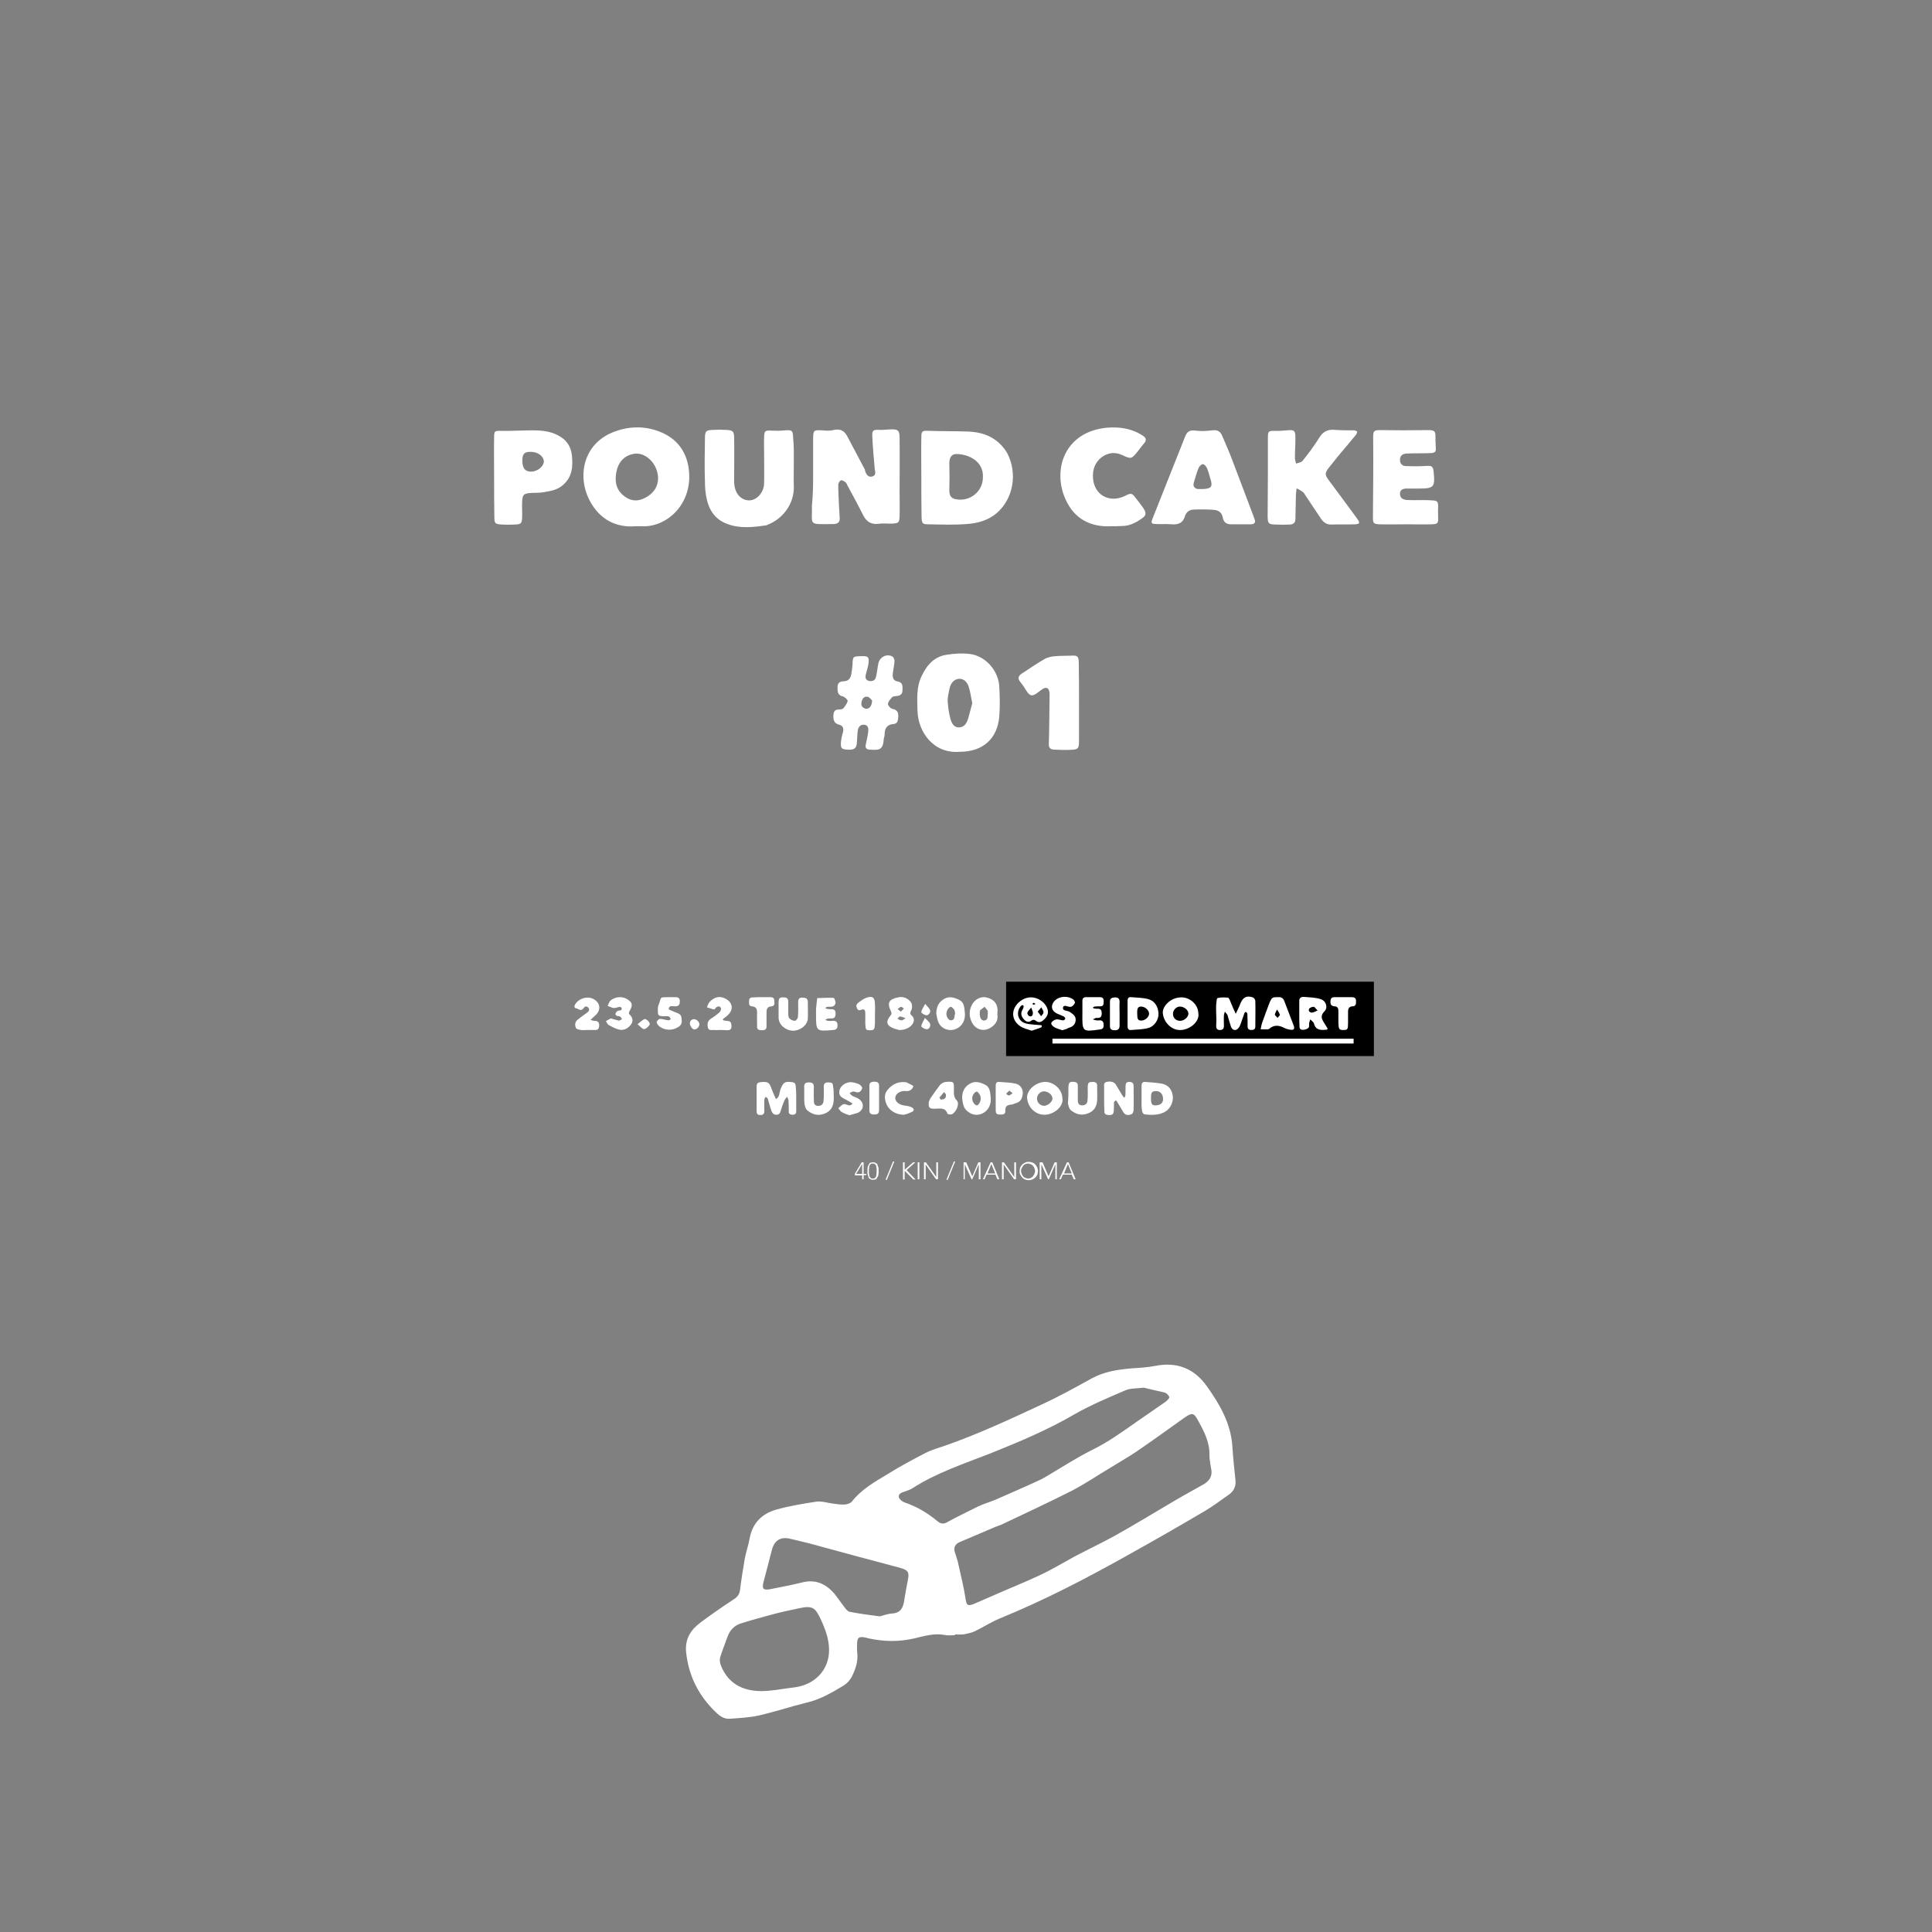 <?xml version="1.0" encoding="utf-8"?>
<!-- Generator: Adobe Illustrator 27.4.1, SVG Export Plug-In . SVG Version: 6.00 Build 0)  -->
<svg version="1.1" id="base" xmlns="http://www.w3.org/2000/svg" xmlns:xlink="http://www.w3.org/1999/xlink" x="0px" y="0px"
	 viewBox="0 0 800 800" style="enable-background:new 0 0 800 800;" xml:space="preserve">
<rect x="0" y="0" width="800" height="800" fill="#808080" stroke="none"/>
<style type="text/css">
	.st0{fill:#FFFFFF;}
</style>
<g id="illust">
	<path class="st0" d="M395.4,677.1c-1.4,0-2.9,0.2-4.2-0.1c-4.3-0.8-8.4,0.4-12.5,1.4c-6.3,1.5-12.7,1.4-19.1,0
		c-0.4-0.1-0.7-0.2-1.1-0.3c-2.8-0.6-3.6-0.1-3.6,2.7c0,1.3-0.1,2.5,0.1,3.9c0.3,3.5-0.8,6.6-2.3,9.6c-0.7,1.4-2,2.8-3.3,3.6
		c-4.8,2.9-9.7,5.8-15.3,7.1c-6.6,1.6-13.1,3.8-19.7,5.3c-3.9,0.9-8.1,1.1-12.2,1.4c-2.7,0.2-4.6-1.5-6.3-3.2
		c-6.8-6.7-10.8-14.8-11.8-24.4c-0.5-5.5,1.9-9.2,5.9-12.2c4.5-3.4,9.2-6.6,13.9-9.7c1.7-1.1,2.4-2.3,2.6-4.3
		c0.5-4.2,1.2-8.3,1.9-12.5c0.5-2.8,1.5-5.5,2-8.3c1.1-6.3,5-10.2,10.7-11.9c5.5-1.6,11.2-2.5,16.9-3.4c2.2-0.3,4.6,0.5,6.9,0.8
		c1.6,0.2,3.3,0.5,4.9,0.4c1-0.1,2.4-0.5,3-1.3c4-5.1,9.6-8.2,14.9-11.4c5.1-3.2,10.4-6,15.8-8.8c2.4-1.2,5-1.9,7.6-2.8
		c13.8-4.8,27.1-11,40.4-17.2c7-3.2,13.8-7,20.5-10.7c5.3-2.9,10.9-3.7,16.7-4.2c3.2-0.2,6.4-0.4,9.6-1c9-1.8,16.2,1,21.5,8.5
		s9.9,15.3,10.5,24.9c0.3,4.7,0.8,9.4,1.3,14.1c0.2,2.5-0.8,4.5-2.9,5.9c-3.2,2.2-6.3,4.6-9.5,6.5c-10.7,6.3-21.3,12.4-32.1,18.4
		c-17.3,9.7-34.8,18.8-53.2,26.3c-3.6,1.5-6.8,3.6-10.3,5.3c-1.3,0.6-2.9,0.9-4.3,1.2c-1.2,0.2-2.5,0.1-3.9,0.1
		C395.4,676.9,395.4,677,395.4,677.1z M501.6,608.7c-0.3-2-0.8-4.1-0.8-6.1c0.2-5.4-2.3-10-4.7-14.4c-1.8-3.3-2.5-3.3-5.6-1.2
		c-6.6,4.7-13.1,9.4-19.8,14c-3.4,2.3-7,4.3-10.5,6.5c-5.4,3.2-10.7,6.8-16.2,9.7c-9.7,4.9-19.6,9.5-29.5,14.2
		c-0.7,0.3-1.5,0.5-2.2,0.8c-4.9,2.1-9.9,4.2-14.8,6.3c-1.9,0.8-2.8,2.2-2.1,4.3c0.5,1.7,1.2,3.4,1.5,5.2c1,4.6,2.2,9.2,2.9,13.9
		c0.4,2.8,0.8,3.3,3.6,2.2c2.9-1.2,5.6-2.5,8.5-3.7c6.3-2.8,12.7-5.3,19-8.3c4.7-2.2,9.3-5,13.9-7.5c5.5-2.9,11-5.5,16.5-8.5
		c8.3-4.6,16.4-9.6,24.6-14.4c4.2-2.5,8.5-4.8,12.7-7.2C500.7,613.2,502,611.4,501.6,608.7z M473.6,574.6c-3.2,0.4-5.6,0.2-7.6,1.1
		c-7.2,3.1-14.4,6.1-21.2,10c-11.2,6.5-22.9,11.4-34.9,16.2c-11,4.3-22.3,8-32.3,14.5c-0.8,0.5-1.9,0.8-2.9,1.2
		c-1.2,0.4-2.8,0.8-2.5,2.4c0.2,0.8,1.4,1.8,2.3,2.1c5.1,1.7,9.6,4.4,13.7,7.8c1.6,1.3,2.7,1.2,4.4,0.2c4-2.2,8.2-4.2,12.4-6.3
		c2.3-1.1,4.8-1.8,7.2-2.8c5.6-2.5,11.3-4.9,16.9-7.5c1.4-0.6,2.8-1.3,4.1-2.1c6.3-3.7,12.4-7.7,19-11c6.6-3.2,12.5-7.5,18.5-11.7
		c4-2.8,8-5.5,12-8.3c0.6-0.5,1.6-1.5,1.5-1.9c-0.3-0.8-1.2-1.7-2-1.9C479.1,575.9,476,575.2,473.6,574.6z M343.3,683.3
		c0-4.6-1.6-8.8-3.5-12.9c-2.2-4.8-3.6-5.6-8.7-4.5c-3.6,0.8-7.3,1.5-10.9,2.5c-4.5,1.2-8.9,2.4-13.3,3.8c-2.7,0.8-4.6,2.7-5.6,5.4
		c-1,2.9-2.2,5.7-3.1,8.7c-0.3,1-0.1,2.3,0.3,3.3c3.2,8.3,10.5,11.4,19.8,10.5c3.6-0.3,7.1-1,10.7-1.4
		C337.5,697.6,343.3,691.4,343.3,683.3z M364.3,669.3c1.3-0.3,3.2-1.1,5.3-1.2c3-0.2,4.2-2,4.7-4.7c0.5-3,1-6.1,1.6-9
		c0.7-3.4,0.2-4.2-3.2-5.2c-11-2.9-22.1-5.9-33.1-8.9c-4.2-1.2-8.4-2.2-12.7-3.2c-3.7-0.8-6.2,0.8-7.2,4.4c-1.2,4.5-2.3,9-3.5,13.4
		c-0.8,3.1-0.2,3.7,3,3.1c4.4-0.9,8.8-1.7,13.2-2.8c5.4-1.3,9.6,0.7,13,4.6c1.5,1.8,2.7,3.7,4.2,5.6c0.6,0.8,1.4,1.9,2.2,2
		C355.8,668.2,359.7,668.7,364.3,669.3z"/>
</g>
<g id="other">
	<g id="top">
		<path class="st0" d="M263.3,217.9c-8.3,0.7-14.9-2.9-18.9-10.2c-5.6-10.1-3.2-24.3,10.4-29.1c6.4-2.3,13-2.2,19.2,0.5
			c7.6,3.3,11.2,9.7,11.4,17.8c0.3,12.8-9.9,21.6-19.8,21C265,217.9,264.3,217.9,263.3,217.9z M272.5,198c-0.1-6-5.2-10.9-10-10.1
			c-3.6,0.6-6,2.9-7,6.4c-1,3.8-0.9,7.5,2.1,10.4c2.6,2.5,5.8,3.3,9.2,1.6C270.6,204.5,272.5,201.5,272.5,198z"/>
		<path class="st0" d="M336.7,197.4c0-5.2,0-10.3,0-15.5c0-3.8,0.2-3.9,3.9-3.7c1.6,0.2,3.4,0.2,4.9-0.2c2.6-0.5,4.2,0.5,5.3,2.6
			c2.4,4.6,4.8,9.1,7.2,13.6c0.2,0.2,0.2,0.5,0.2,0.8c0.5,1.4,1.3,2.8,3,2.3s1.2-1.9,1-3.2c-0.4-4.5-0.8-9-1-13.4
			c-0.1-2.5,0.3-2.8,2.9-2.7c1.6,0.1,3.3-0.2,4.9-0.2c2.9-0.1,3.5,0.5,3.5,3.6c0.1,7.2,0,14.4,0,21.6c0,3.6,0.1,7.2,0,10.8
			c-0.1,2.5-0.4,2.9-2.9,3c-1.9,0.1-3.9-0.2-5.8,0.1c-3.4,0.4-5.3-1.2-6.6-4c-2-4-4.2-8-6.3-11.9c-0.2-0.5-0.4-1-0.8-1.3
			c-0.5-0.4-1.4-1-1.9-0.8s-1.1,1.2-1.1,1.8c0,2.9,0.2,5.6,0.3,8.5c0.1,1.8,0.2,3.6,0.3,5.4c0.1,1.6-0.8,2.3-2.4,2.4
			c-0.2,0-0.5,0-0.8,0c-10.1,0.1-8.1,0.6-8.3-7.7C336.6,205.5,336.7,201.5,336.7,197.4L336.7,197.4z"/>
		<path class="st0" d="M381.5,197.4c0-5.4-0.1-10.7,0-16.1c0-2.9,0.3-3,3.1-2.9c5.5,0.2,11,0.1,16.5,0.3c4.5,0.2,8.7,1.4,12.1,4.3
			c1.5,1.3,2.9,2.9,3.9,4.7c4.3,8.3,2.5,18.7-4.2,24.6c-3.6,3.2-8.2,4.4-12.7,4.7c-5.3,0.4-10.5,0.2-15.8,0.1
			c-2.5,0-2.7-0.4-2.8-3.1C381.5,208.5,381.5,202.9,381.5,197.4z M407,197.7c0.4-7-6.4-9.7-11-9.7c-2,0-2.9,1.5-2.9,3.7
			c0.1,3.8,0.1,7.6,0,11.4c0,2.1,0.7,3.2,2.6,3.6C401.6,207.9,407,203.5,407,197.7z"/>
		<path class="st0" d="M397.4,311.3c-10.7,0.9-17.3-8-17.5-17.2c-0.1-4.9-0.5-9.7,1.8-14.3c2.2-4.6,5.3-8,10.4-8.7
			c3.2-0.5,6.4-0.7,9.5-0.3c6.6,0.8,12,7.1,12.2,13.8c0.2,3.9,0.3,7.9,0,11.8C413.1,305.9,407,311.3,397.4,311.3z M402.6,291.2
			c-0.5-2.5-0.8-4.7-1.5-6.9c-0.8-2.4-2.5-3.4-4.2-3.2c-1.7,0.2-3.2,1.6-3.7,3.9c-0.4,1.8-0.8,3.6-0.8,5.3c0.2,2.5,0.5,5.1,1.2,7.5
			c0.5,1.7,1.4,3.5,3.6,3.4c2-0.1,2.9-1.5,3.5-3.1C401.4,295.9,401.9,293.6,402.6,291.2z"/>
		<path class="st0" d="M328.7,192.2c0,3.1-0.1,6.2,0,9.3c0.2,7-4.5,13.4-10.9,15.8c-0.2,0.1-0.2,0.2-0.4,0.2
			c-5.5,0.8-11,1.5-16.4-0.6c-4.6-1.7-7.2-5.3-8.3-10c-0.6-2.5-0.8-5.1-0.8-7.6c-0.2-5.8-0.1-11.6,0-17.4c0-3.5,0.3-3.8,3.7-3.9
			c1.5-0.1,3.1-0.1,4.6,0c3.4,0.1,3.8,0.5,3.8,3.8c0.1,5.3,0,10.5,0,15.8c0,0.8,0,1.5,0,2.3c0.2,4.3,2.7,7.3,6.3,7.3
			c3.2-0.1,6.1-3.4,6.1-7.2c0.1-4.1,0-8.3,0-12.4c0-2.2-0.1-4.4,0-6.6c0.1-2.6,0.4-2.8,2.9-2.7c1.9,0.1,3.9,0.1,5.8-0.1
			c2.8-0.2,3.2,0,3.3,2.8C328.8,184.8,328.7,188.5,328.7,192.2L328.7,192.2z"/>
		<path class="st0" d="M525,197.7c0-5.4,0-10.8,0-16.1c0-3.2,0.2-3.2,3.2-3.2c1.5,0.1,3.1-0.1,4.6-0.2c3.2-0.3,3.6,0,3.6,3.3
			c0,2.7-0.2,5.4-0.2,8.1c0,0.8,0.3,1.6,0.5,2.4c0.8-0.4,2.1-0.5,2.6-1.1c2.5-3.1,4.9-6.3,7-9.7c1.5-2.5,3.6-3.5,6.4-3.2
			c2.6,0.2,5.3,0.2,8,0.2c0.5,0,0.9,0.3,1.3,0.5c-0.2,0.5-0.2,1-0.5,1.3c-2.5,3.1-5.1,6.1-7.6,9.1c-1.2,1.5-2.4,3-3.6,4.5
			c-1.7,2.2-1.8,2.9-0.2,5.1c3.9,5.3,8,10.7,11.9,16.1c1.2,1.7,1.1,2.2-0.9,2.3c-3.3,0.1-6.6,0-10,0.1c-2.1,0-3.3-1.2-4.3-2.7
			c-1.9-2.9-3.9-5.8-5.8-8.7c-0.5-0.6-0.8-1.4-1.3-1.9c-0.8-0.7-1.9-1.2-2.8-1.7c-0.1,1.1-0.3,2.1-0.3,3.2c-0.1,3.2-0.1,6.4-0.2,9.6
			c0,1.4-0.8,2.1-2.2,2.2c-2.1,0.1-4.1,0.1-6.2,0c-2.7-0.1-3-0.4-3.1-3.2C524.9,208.5,525,203.1,525,197.7L525,197.7z"/>
		<path class="st0" d="M513.7,217.1c-1.2,0-2.3,0-3.5,0c-2.1,0.1-3.5-0.6-3.9-2.9c-0.4-2.1-1.9-3-3.9-3.1c-2.7-0.2-5.4-0.2-8.1-0.1
			c-1.9,0-3.2,1.2-3.7,2.9c-0.8,2.7-2.8,3.4-5.4,3.2c-2.1-0.2-4.1,0-6.2-0.1c-2.4-0.1-2.5-0.3-1.7-2.4c4.5-11.4,9-22.6,13.5-34
			c0.8-2,2-2.6,4.2-2.3s4.6,0.2,6.9-0.1c2.2-0.3,3.4,0.4,4.2,2.3c1.3,3.2,2.8,6.3,4,9.6c2.9,7.6,5.7,15.1,8.6,22.7
			c0.3,0.7,0.5,1.5,0.8,2.2c0.5,1.3,0,2-1.4,2.1C516.7,217.1,515.2,217.1,513.7,217.1L513.7,217.1z M497.9,202.5
			c3.6-0.1,4.3-0.9,3.4-3.9c-0.5-1.5-0.8-3.2-1.5-4.7c-0.3-0.7-1.1-1.7-1.7-1.7c-0.5-0.1-1.5,0.9-1.8,1.6c-0.8,1.9-1.3,3.9-1.9,5.8
			c-0.5,1.5-0.1,2.5,1.5,2.9C496.7,202.5,497.6,202.5,497.9,202.5z"/>
		<path class="st0" d="M460.3,217.9c-9,0.5-15.7-3.3-19.2-11.4c-5.4-12.3-0.1-27.8,17.3-29.4c3.9-0.3,7.7,0,11.4,1.5
			c1.3,0.5,2.5,1.2,3.7,2s1.2,1.9,0.3,2.9c-0.9,1.1-1.8,2.2-2.6,3.3c-2.7,3.3-2.7,3.4-6.6,1.6c-3-1.4-5.9-0.9-8.4,0.9
			c-2.9,2.2-3.9,5.4-3.6,8.9c0.6,6.8,6.7,10.1,12.9,7.3c3-1.5,3.1-1.5,5,1c0.9,1.2,1.9,2.4,2.8,3.7c1.5,2.3,1.5,3.2-0.8,4.7
			c-2.3,1.6-4.9,2.9-7.8,2.9C463.1,217.9,461.7,217.9,460.3,217.9z"/>
		<path class="st0" d="M204.6,197.4c0-5.4-0.1-10.8,0-16.1c0-3,0.2-2.9,3.1-2.9c4.2,0.1,8.4-0.2,12.7-0.2c3.9,0,7.6,0.3,11.1,2.3
			c3.2,1.8,4.9,4.4,5.3,8c0.5,4.7,0.2,9.2-4,12.6c-2.5,2-5.3,2.3-8.3,2.8c-1.4,0.2-2.8,0.1-4.2,0.2c-3.5,0.2-4,0.6-4.1,4
			c-0.1,2.1,0.1,4.1,0,6.2c-0.1,2.5-0.5,2.8-3,2.9c-1.8,0.1-3.6,0.1-5.4,0c-2.8-0.2-3.1-0.4-3.1-3.2
			C204.6,208.4,204.6,202.8,204.6,197.4z M219.5,187.1c-2.5,0-3.3,1-3.2,4c0.1,2.9,1.2,4.2,3.7,4.2c2.6-0.1,5.1-2.1,5.2-4.2
			C225.1,188.8,222.6,187,219.5,187.1z"/>
		<path class="st0" d="M581.7,217.1c-3.5,0-7,0.1-10.4,0c-2.6-0.1-2.8-0.5-2.8-2.9c0.1-11,0.2-22.1,0.1-33.1c0-2.7,0.3-3,3-3
			c6.6,0.1,13.1,0.1,19.6,0c2.5,0,3.2,0.2,3.2,2.5c-0.2,7.6,2.2,7-6.6,7.1c-1.8,0-3.6,0-5.4,0.1c-1.6,0.1-2.7,0.8-2.7,2.6
			c0,1.7,1,2.6,2.6,2.6c2.9,0.1,5.9,0.1,8.9-0.1c1.7-0.1,2.2,0.5,2.4,2.1c0.7,6.8,0.3,7.3-6.4,7.3c-1.7,0-3.3,0-5,0
			c-1.5,0.1-2.5,0.6-2.5,2.2c0,1.5,1,2.3,2.5,2.5c1,0.1,2.1,0.1,3.1,0.1c2.5,0,5.2-0.1,7.7,0.1c2.3,0.1,2.5,0.5,2.5,2.9
			c-0.1,1.4,0,2.8,0,4.2c0.1,2.3-0.2,2.7-2.5,2.8C589.1,217.2,585.4,217.1,581.7,217.1L581.7,217.1z"/>
		<path class="st0" d="M356.6,271.7c2.9-0.1,3.4,0.3,3,3.2c-0.2,1.5-0.8,3-1.1,4.5c-0.3,1.3,0,2.3,1.5,2.6c1.3,0.2,2.4-0.3,2.7-1.6
			c0.5-1.9,0.6-3.8,1-5.6c0.5-2.8,3.6-4.3,5.9-2.9c0.5,0.3,0.8,1.3,0.8,1.9c-0.1,1.6-0.5,3.3-0.7,4.9s0,3.2,2.1,3.5
			c2.2,0.4,1.9,2.2,1.9,3.6c0,1.5-0.8,2.3-2.4,2.4c-0.6,0.1-1.5,0.1-1.9,0.5c-0.7,0.8-1.6,1.8-1.7,2.7c-0.1,0.7,1,1.9,1.7,2.1
			c2.5,0.4,2.7,1.9,2.5,3.9c-0.1,1.3-0.5,2.3-1.9,2.4c-2.8,0.2-3.7,1.9-3.7,4.4c0,0.8-0.4,1.5-0.4,2.2c-0.3,4.5-2.4,4.2-5.9,4
			c-1.3-0.1-1.8-0.8-1.5-2.1c0.4-1.8,0.8-3.6,1-5.3c0.2-1.3,0-2.8-1.7-2.9c-1.5-0.2-2.4,1-2.6,2.3c-0.3,1.8-0.2,3.6-0.4,5.3
			c-0.2,2.3-1.2,2.9-4.1,2.7c-2.2-0.2-2.6-0.5-2.5-2.9c0.1-1.4,0.4-2.8,0.8-4.1c0.5-1.7,0.1-2.9-1.5-3.3c-2.3-0.6-2.5-2.2-2.4-4.1
			c0.1-1.4,0.7-2.2,2.1-2.2c0.6-0.1,1.5,0,1.9-0.4c0.8-0.9,1.6-2,1.9-3.1c0.1-0.5-1.2-1.7-1.9-1.9c-2.3-0.5-2.3-2-2.3-3.8
			c0-1.9,1-2.5,2.7-2.5c1.9-0.1,2.7-1.3,3-2.9c0.2-1.2,0.4-2.5,0.5-3.8C353.1,271.8,353.1,271.8,356.6,271.7z M361.1,290
			c-0.5-0.4-1.2-1.5-2-1.5c-1.5-0.2-2.2,1.1-2.4,2.5c-0.2,1.3,0.5,2.2,1.9,2.5C359.9,293.6,361.1,292.4,361.1,290z"/>
		<path class="st0" d="M446.8,291.2c0,5.2,0,10.3,0,15.5c0,3.4-0.4,3.7-3.8,3.8c-2.2,0.1-4.4,0-6.6-0.1c-1.5-0.1-2.2-0.8-2.1-2.5
			c0.2-6.4,0.2-12.8,0.3-19.2c0-0.8,0.1-1.5-0.1-2.3c-0.3-1.6-1.3-2-2.8-1.1c-1.5,1-3.4,2.9-4.7,2.6c-1.5-0.4-2.4-2.8-3.6-4.3
			c-0.3-0.4-0.6-0.8-0.9-1.2c-1.2-1.4-0.9-2.5,0.6-3.5c3.2-2,6.2-4.2,9.4-6c1.4-0.8,3.1-1.1,4.7-1.2c2-0.2,4.1-0.1,6.1-0.2
			c2.9-0.2,3.4,0.2,3.4,3.2C446.8,280.2,446.8,285.7,446.8,291.2L446.8,291.2z"/>
	</g>
	<path class="st0" d="M329.7,454.9c0,1.8,0,3.5,0,5.3c0,1-0.6,1.4-1.5,1.4s-1.6-0.3-1.6-1.3c0-1.5,0-3-0.1-4.5
		c0-0.6-0.4-1.1-0.6-1.7c-0.4,0.5-0.8,1-1.1,1.6c-0.6,1.4-1.1,2.8-1.5,4.2c-0.3,1-0.6,1.7-1.9,1.7c-1.2,0-1.7-0.9-2-1.7
		c-0.6-1.7-1-3.4-1.5-5c-0.1-0.3-0.6-0.5-0.9-0.7c-0.2,0.3-0.4,0.7-0.5,1c-0.1,1.6,0,3.3,0,4.9c0,1.2-0.7,1.7-1.8,1.6
		c-1.1,0-1.4-0.7-1.4-1.6c0-3.4,0-6.8,0-10.2c0-1.1,0.4-1.7,1.6-1.8c3.2-0.3,3.6,0,4.7,3c0.5,1.4,1.1,2.7,1.7,4
		c1.5-0.8,1.4-2.5,1.8-3.8c1.2-3.2,1.8-3.6,4.9-3.2c1,0.1,1.4,0.6,1.5,1.6c0,0.1,0,0.3,0,0.4C329.7,451.6,329.7,453.2,329.7,454.9
		L329.7,454.9z"/>
	<path class="st0" d="M457.2,454.8c0-1.5,0-3,0-4.5c0-0.9-0.3-2,1-2.3c1.7-0.4,3.2,0,3.9,1.2c0.9,1.5,1.8,3,2.7,4.5
		c0.2,0.3,0.5,0.6,0.8,0.9c0.1-0.3,0.4-0.7,0.4-1c0.1-1.4,0-2.7,0.1-4.1c0-1,0.4-1.5,1.5-1.5c1.2,0,1.8,0.5,1.8,1.7
		c0,3.3,0.1,6.5,0,9.8c0,0.7-0.4,1.8-0.9,1.9c-1.1,0.4-2.4,0.6-3.3-0.8c-0.9-1.5-1.8-3-2.7-4.5c-0.1-0.2-0.5-0.5-0.6-0.4
		c-0.3,0.2-0.6,0.5-0.6,0.8c-0.1,1.1,0,2.2-0.1,3.3c-0.1,1.7-0.6,2-2.4,1.9c-1-0.1-1.5-0.5-1.5-1.5
		C457.2,458.4,457.2,456.6,457.2,454.8L457.2,454.8z"/>
	<path class="st0" d="M472.7,454.4c0-1.6,0-3.3,0-4.9c0-1,0.5-1.6,1.5-1.5c2.3,0.2,4.6,0.3,6.8,0.7c2.7,0.5,4.2,2.3,4.6,5
		s-1.1,5.6-3.4,6.8c-2.6,1.3-5.5,1.3-8.3,0.9c-0.4,0-1-0.9-1-1.4C472.6,458.2,472.7,456.3,472.7,454.4z M476.6,454.7
		c0,2.5,0.4,3.1,2.1,3c1.9-0.1,2.9-1,2.9-2.6c0-2.1-1.2-3.4-3.1-3.3C476.9,451.9,476.6,452.4,476.6,454.7z"/>
	<path class="st0" d="M439.9,454.7c0.7,3.4-3.5,6.9-7.4,6.9s-6.9-3.2-7.2-6.9c-0.3-2.9,3.1-6.5,7.3-6.7
		C436.4,447.9,439.8,451.1,439.9,454.7z M435.8,454.8c0-1.5-1.9-3-3.7-2.9c-1.4,0.1-2.7,1.5-2.7,3c0,1.7,1.4,3,3.1,3
		C434.1,457.7,435.8,456.2,435.8,454.8z"/>
	<path class="st0" d="M387.7,419.8c0-2.8,0.9-4.7,3.1-6.1c2.3-1.4,4.5-0.6,6.5,0.4s2,3.2,2.2,5c0.3,2.4-0.4,4.9-2.6,6.4
		s-4.9,1.3-6.8-0.2C388.2,423.8,388.1,421.6,387.7,419.8z M395.5,419.7c-0.1-0.6-0.1-1.1-0.4-1.6s-0.8-1-1.3-1.2
		c-0.3-0.1-0.9,0.4-1.2,0.8c-0.4,0.5-0.6,1.2-0.7,1.8c-0.2,1.4,1,3.2,2,3C395.5,422.3,395.1,420.7,395.5,419.7z"/>
	<path class="st0" d="M322.4,418.1c0-1.1,0-2.2,0-3.2c0.1-1.7,0.5-2,2.3-1.9c1.2,0,1.7,0.6,1.7,1.8c0,1.5,0,3,0,4.5
		c0,0.8,0,1.8,0.4,2.3c0.5,0.6,1.5,1.1,2.3,1.1c0.5,0,1.3-1,1.3-1.6c0.2-2,0.1-4.1,0.1-6.1c0-1.4,0.5-2,1.9-1.9
		c1.2,0,2.1,0.3,2.1,1.8c0,2.3,0.1,4.6,0,6.9c-0.2,2.7-3,4.9-6,5c-3.1,0-5.9-2.3-6.1-5.2C322.4,420.2,322.4,419.1,322.4,418.1z"/>
	<path class="st0" d="M398.4,454.8c0-2.8,0.9-4.7,3.1-6c2.3-1.4,4.5-0.6,6.5,0.4s2,3.3,2.2,5c0.3,2.4-0.4,4.9-2.6,6.4
		s-4.9,1.3-6.8-0.3C398.8,458.9,398.7,456.7,398.4,454.8z M406.1,454.8c-0.1-0.5-0.1-1.1-0.4-1.5c-0.3-0.5-0.8-1.2-1.2-1.3
		c-0.5,0-1.1,0.6-1.4,1.1c-0.3,0.4-0.5,1-0.5,1.5c-0.2,1.4,1,3.1,1.9,3.1C405.2,457.7,406.1,456.2,406.1,454.8z"/>
	<path class="st0" d="M442.4,453.1c0-1,0-1.9,0-2.9c0.1-2,0.5-2.4,2.4-2.2c1,0.1,1.5,0.5,1.5,1.5c0,2,0,4.1,0,6.1
		c0,1.2,0.4,2.1,1.8,2.1c1.3,0,2.1-0.7,2.2-1.9c0.2-1.9,0.1-3.8,0.1-5.7c0.1-1.9,0.4-2.1,2.1-2.1c1.5,0,1.9,0.7,1.8,2
		c0,1.9,0.1,3.8,0,5.7c-0.2,2.5-1.2,4.3-3.7,5.3c-2.8,1.1-5.1,0.4-7.2-1.3c-0.7-0.6-1-1.9-1.2-2.9
		C442.3,455.6,442.4,454.3,442.4,453.1L442.4,453.1z"/>
	<path class="st0" d="M345.2,452.9c0,1,0.1,1.9,0,2.9c-0.2,2.5-1.2,4.3-3.7,5.3c-2.8,1.1-5.1,0.4-7.2-1.3c-0.7-0.6-1.1-1.9-1.2-2.9
		c-0.2-2.3,0-4.6-0.1-6.9c0-1.5,0.7-1.8,2-1.8c1.4,0,2,0.5,2,1.9c-0.1,1.9,0,3.8,0,5.7c0,1,0.2,1.9,1.4,2.1c1.3,0.2,2.5-0.5,2.6-1.9
		c0.2-2,0.1-4.1,0.1-6.1c0-1.2,0.6-1.7,1.7-1.7c1.8,0,2.1,0.2,2.2,2C345.2,451,345.2,451.9,345.2,452.9z"/>
	<path class="st0" d="M413,420.1c0.3,1.8-0.3,3.5-1.9,4.8c-3.2,2.7-7.3,1.8-8.9-2.1c-1-2.3-0.9-4.7,0.4-7c1.2-2.1,3.7-3.3,5.8-2.8
		c3,0.7,4.5,2.3,4.7,5.3C413,418.8,413,419.3,413,420.1z M409,420.1c0-0.7,0.1-1.2,0-1.5c-0.3-0.6-0.9-1.2-1.3-1.7
		c-0.6,0.5-1.3,0.9-1.8,1.4c-0.2,0.2-0.2,0.8-0.2,1.2c-0.1,1.8,0.6,3.1,1.8,3.1C409.3,422.4,408.8,420.9,409,420.1z"/>
	<path class="st0" d="M412.3,454.8c0-1.8,0-3.5,0-5.3c0-1,0.4-1.6,1.4-1.5c2.3,0.2,4.6,0.2,6.8,0.7c2,0.4,3.2,2.3,3,4.2
		c-0.2,1.8-0.8,3.4-2.9,3.9c-0.7,0.2-1.3,0.6-1.9,0.6c-1.6,0.1-2.5,0.7-2.4,2.4c0.1,1.9-1.2,1.7-2.5,1.7c-1.4,0-1.5-0.9-1.5-1.9
		C412.3,458.1,412.3,456.4,412.3,454.8L412.3,454.8z M418,451.6c-0.6,0.5-1,0.9-1.4,1.3c0.4,0.3,0.9,0.8,1.2,0.7
		c0.5-0.1,1-0.6,1.5-0.9C418.9,452.4,418.5,452,418,451.6z"/>
	<path class="st0" d="M372.3,426.5c-0.9-0.3-2.1-0.5-3.2-1.1c-1.9-1-2.2-2.4-0.8-4.3c0.5-0.7,1.2-1.1,0.6-2.4
		c-1.7-3.5-0.8-4.9,2.9-5.7c2.2-0.5,4.1,0.3,5.4,2c0.5,0.7,0.6,2.1,0.3,3c-0.4,1-1.1,1.6,0.1,2.6c0.8,0.7,1.1,1.8,0.5,3
		C377.3,425.3,374.9,426.6,372.3,426.5z M375,421.6c-1.2-0.4-1.8-0.7-2.3-0.7c-0.4,0-0.7,0.6-1.1,0.9c0.5,0.3,1.1,0.7,1.6,0.7
		C373.6,422.6,374.1,422.2,375,421.6z M373,418.9c0.5-0.5,0.9-0.9,1.3-1.3c-0.4-0.2-0.9-0.7-1.2-0.7c-0.5,0.1-0.9,0.6-1.4,0.9
		C372,418.1,372.4,418.4,373,418.9z"/>
	<path class="st0" d="M337.9,419.6c0-0.5,0-1.1,0-1.6c0.1-1.6,0.3-3.1,0.5-4.7c2.3-0.1,4.6-0.2,6.8-0.1c0.3,0,0.7,1.3,0.8,2
		c0,0.5-0.5,1.3-1,1.5c-0.7,0.3-1.6,0.1-2.4,0.2c-0.3,0-0.6,0.3-0.9,0.5c0.4,0.2,0.7,0.4,1.1,0.4c0.5,0.1,1.1,0.1,1.6,0.1
		c1.2,0,1.6,0.6,1.6,1.8c0,1.3-0.4,2.1-1.8,2c-0.5,0-1.1,0-1.6,0.1c-0.3,0.1-0.6,0.4-0.9,0.5c0.4,0.1,0.7,0.4,1.1,0.4
		c0.7,0.1,1.4,0.1,2,0c1.3-0.1,2,0.4,2,1.8c0,1.3-0.4,1.9-1.8,2c-7.1,0.6-7.1,0.6-7.1-6.6C337.9,419.9,337.9,419.7,337.9,419.6z"/>
	<path class="st0" d="M277.3,412.9c0.8,0,1.6,0,2.4,0c1.1,0,1.8,0.4,1.8,1.6s-0.2,2.1-1.7,2.2c-1.1,0.1-2.7-0.7-2.9,1.1
		c0,0.3,1.7,0.9,2.6,1.3c2.5,0.9,2.6,1.2,2.8,3.3c0.2,2.1-1.1,2.8-2.7,3.5c-2.4,1-5.4,0.4-7.1-1.4c-0.3-0.4-0.7-1.1-0.6-1.4
		c0.3-0.5,0.9-1.2,1.4-1.2c1.2,0,2.3,0.5,3.5,0.6c0.3,0,0.7-0.3,1-0.5c-0.3-0.4-0.5-1-0.8-1.1c-0.8-0.2-1.6-0.1-2.4-0.1
		c-2-0.1-2.2-0.3-2.2-2.5c0-0.5,0-1.1,0.1-1.6C274.2,412.5,272.6,413,277.3,412.9z"/>
	<path class="st0" d="M384.6,456.3c0.1-0.2,0.3-0.9,0.6-1.4c1.3-1.9,2.6-3.8,4-5.6c0.5-0.6,1.5-1.2,2.4-1.3c3.5-0.3,3.4,0.1,3.4,2.8
		c0,1.7-0.3,3.3,1.2,4.9c1.3,1.3-0.3,5-2.1,5.7c-0.5,0.2-1.8,0-1.8-0.3c-0.9-2.7-3.2-2-5.1-2c-0.1,0-0.3,0-0.4,0
		C384.8,459.1,384.4,458.6,384.6,456.3z M389.6,455.3c1.7,0,2.2-0.8,2.1-2c-0.1-0.4-0.5-0.7-0.8-1.1c-0.6,0.8-1.3,1.5-1.9,2.3
		C388.9,454.6,389.5,455.1,389.6,455.3z"/>
	<path class="st0" d="M297.8,426.5c-0.7,0-1.4,0.1-2,0c-1-0.1-2.4,0.5-2.7-1.1c-0.3-1.4-0.1-2.7,1.3-3.6c1.3-0.8,2.5-1.7,3.6-2.7
		c0.4-0.4,0.7-1.3,0.5-1.7c-0.4-0.9-1.3-0.8-2-0.2c-0.3,0.3-0.6,0.8-0.8,0.8c-1-0.2-2-0.6-3-0.9c0.4-0.8,0.6-1.7,1.2-2.3
		c2.3-2.3,4.6-2.5,7-1s2.8,4.1,0.8,6.2c-0.5,0.6-1.2,1.1-1.9,1.6c-0.6,0.4-0.7,0.8,0.1,1c0.5,0.1,1.1,0.1,1.6,0.2
		c1.3,0.1,1.3,1.1,1.4,2.1c0,1.2-0.5,1.7-1.7,1.7C300,426.5,298.9,426.5,297.8,426.5L297.8,426.5z"/>
	<path class="st0" d="M243,426.5c-0.8,0-1.6,0.1-2.4,0c-0.7-0.1-1.8-0.3-2.1-0.8c-0.5-1.1-0.5-2.5,0.6-3.4c1.2-1,2.6-2,3.9-2.9
		c0.7-0.5,1.3-1.2,0.7-2c-0.6-0.9-1.5-0.8-2,0c-1.3,1.8-2.4,0-3.6,0c-0.1,0-0.3-0.7-0.2-1c1.2-2.8,5.2-4.2,7.9-2.7s3.1,4.2,1.1,6.4
		c-0.4,0.4-0.8,0.7-1.2,1.1s-0.8,0.7-1.2,1.1c0.5,0.1,1,0.4,1.5,0.4c1.2,0,2.1,0.3,2.1,1.8c0,1.3-0.4,2.1-1.8,2
		C245.2,426.5,244.1,426.5,243,426.5L243,426.5z"/>
	<path class="st0" d="M252.9,421.7c1.2,0.3,2.3,0.7,3.3,0.9c0.4,0.1,0.9-0.4,1.4-0.6c-0.3-0.4-0.5-0.8-0.9-1.1
		c-0.3-0.2-0.8-0.1-1.2-0.2c-0.3-0.2-0.7-0.6-0.7-0.8c0.1-0.4,0.4-0.9,0.8-1.2c0.4-0.3,1-0.2,1.5-0.4c0.2-0.1,0.4-0.5,0.4-0.6
		c-0.1-0.3-0.5-0.8-0.7-0.8c-0.9,0.1-1.8,0.5-2.7,0.5c-0.8-0.1-1.6-0.6-2.5-0.9c0.4-0.8,0.7-1.8,1.3-2.3c2.2-1.7,5.2-1.7,7.2-0.2
		c1.7,1.2,1.9,2.1,0.9,4.1c-0.4,0.8-1,1.4-0.2,2.1c1.2,1.2,1.5,2.6,0.5,4c-1.1,1.5-2.7,2.5-4.6,2.2c-1.7-0.3-3.2-1.2-4.7-2
		c-0.5-0.3-0.7-1-1.1-1.6C251.7,422.4,252.3,422,252.9,421.7z"/>
	<path class="st0" d="M351.7,461.8c-1.1-0.4-2.1-0.7-3.1-1.3c-0.6-0.3-1-1.1-1.5-1.6c0.8-0.6,1.6-1.7,2.4-1.7
		c1.2-0.1,2.4,1.4,3.5-0.3c-1-0.6-2-1.2-3-1.7c-2.2-1.1-2.7-1.8-2.4-3.6c0.3-1.9,2.6-3.6,4.9-3.5c1.1,0.1,2.1,0.4,3.1,0.8
		c0.6,0.3,1.5,1.2,1.4,1.6c-0.2,1-0.9,2-2.2,1.8c-0.5-0.1-1.1-0.4-1.6-0.3c-0.5,0-0.9,0.4-1.4,0.6c0.3,0.4,0.6,0.8,1,1.1
		c0.9,0.5,2.1,0.8,2.9,1.4c2.2,1.6,2.1,4.3-0.3,5.6C354.4,461.1,353,461.4,351.7,461.8z"/>
	<path class="st0" d="M374.3,461.6c-3.4,0-6.4-1.9-7.4-4.8c-0.7-2-0.8-4,0.8-5.7c1.9-2.2,4.2-3.3,7.2-3c0.4,0,0.8,0.2,1.1,0.4
		c0.8,0.4,2.3,1.1,2.2,1.3c-0.4,1.2-1.3,2-2.7,2c-0.5,0-1.1-0.1-1.6,0c-1.8,0.2-3.3,1.6-3.2,3c0.1,1.4,1.6,2.6,3.4,2.9
		c1.2,0.2,2.4,0.3,3.4,0.8c1.2,0.6,1.1,1.6-0.1,2C376.2,461.1,375.1,461.4,374.3,461.6z"/>
	<path class="st0" d="M315.6,412.9c1.1,0,2.2,0,3.2,0c0.8,0,1.7,0.1,1.8,1.2c0,1,0.5,2.4-1.1,2.6c-1.9,0.1-2.1,1.2-2.1,2.7
		c0,1.9,0,3.8,0,5.7c0,1.3-0.9,1.5-1.9,1.5s-2-0.1-2-1.4c0-1.9-0.1-3.8,0-5.7c0-1.5-0.2-2.6-2.1-2.8c-1.6-0.1-1.2-1.5-1.2-2.5
		c0.1-1.1,0.9-1.2,1.8-1.2C313.2,412.9,314.4,412.9,315.6,412.9z"/>
	<path class="st0" d="M362.3,419.9c0,1.2,0,2.4,0,3.7c-0.1,2.7-0.3,3-2.1,3c-1.7,0-1.8-0.2-1.9-2.8c0-1.4,0-2.7,0-4.1
		c0-1.2-0.2-2.2-1.9-1.5c-1.4,0.5-1.6-0.8-1.8-1.6c-0.1-0.4,0.4-1.1,0.9-1.5c1-0.7,2-1.5,3.1-1.9c2.6-1,3.7-0.2,3.7,2.6
		C362.4,417.2,362.3,418.5,362.3,419.9z"/>
	<path class="st0" d="M360,454.4c0-1.6,0-3.2,0-4.9c0-1.3,0.8-1.5,1.9-1.6c1.2,0,2.1,0.2,2.1,1.7c0,3.4,0,6.8,0,10.1
		c0,1.5-0.8,1.8-2.1,1.8c-1.4,0-2-0.6-1.9-1.9C360,457.9,360,456.2,360,454.4L360,454.4z"/>
	<path class="st0" d="M287.2,422c1.3,0,2.4,1.1,2.4,2.2s-1.4,2.4-2.4,2c-0.7-0.3-1.3-1.2-1.5-2C285.5,423.2,286,422.2,287.2,422z"/>
	<path class="st0" d="M264,424.1c1.2-0.9,1.9-1.7,2.8-2.1c0.9-0.3,2.6,1.6,2.2,2.3c-0.5,0.8-1.5,1.8-2.3,1.8
		C266,426.2,265.2,425.1,264,424.1z"/>
	<path class="st0" d="M383,421.5c1,1.1,1.8,1.6,2.1,2.4c0.4,1-0.4,2.4-1.5,2.3c-0.8-0.1-2.1-0.9-2.1-1.2
		C381.6,423.9,382.3,422.9,383,421.5z"/>
	<path class="st0" d="M383.1,415.7c1,1.2,1.7,1.8,2,2.5c0.4,1-0.6,2.3-1.6,2.2c-0.8-0.1-2.1-1-2-1.3
		C381.6,418.1,382.3,417.2,383.1,415.7z"/>
	<g>
		<path class="st0" d="M357,486.7H354V486l2.8-4.7h0.8v4.8h1.1v0.5h-1.1v1.7H357V486.7z M357,482L357,482l-2.5,4.1h2.5V482z"/>
		<path class="st0" d="M359.2,484.9c0-0.3,0-0.5,0-0.8c0-0.3,0-0.5,0.1-0.8c0-0.3,0.1-0.5,0.3-0.8c0.1-0.3,0.3-0.4,0.4-0.7
			c0.1-0.3,0.4-0.4,0.7-0.4c0.3-0.1,0.5-0.1,0.8-0.1s0.7,0,0.8,0.1c0.1,0.1,0.4,0.3,0.7,0.4c0.3,0.1,0.3,0.4,0.4,0.7
			c0.1,0.3,0.1,0.5,0.3,0.8c0.1,0.3,0.1,0.5,0.1,0.8c0,0.3,0,0.5,0,0.8s0,0.5,0,0.8s-0.1,0.5-0.1,0.8s-0.1,0.5-0.3,0.8
			c-0.1,0.3-0.3,0.4-0.4,0.7s-0.4,0.4-0.7,0.4c-0.3,0.1-0.5,0.1-0.8,0.1s-0.7,0-0.8-0.1c-0.3-0.1-0.4-0.3-0.7-0.4
			c-0.3-0.1-0.3-0.4-0.4-0.7c-0.1-0.3-0.1-0.5-0.3-0.8c0-0.3-0.1-0.5-0.1-0.8S359.2,485.2,359.2,484.9z M359.8,484.9
			c0,0.1,0,0.4,0,0.7s0,0.4,0.1,0.7c0,0.3,0.1,0.4,0.1,0.7c0.1,0.3,0.1,0.4,0.3,0.5c0.1,0.1,0.3,0.3,0.4,0.4
			c0.1,0.1,0.4,0.1,0.7,0.1s0.4,0,0.7-0.1c0.3-0.1,0.4-0.3,0.4-0.4c0.1-0.1,0.3-0.4,0.3-0.5c0.1-0.3,0.1-0.4,0.1-0.7s0-0.4,0.1-0.7
			c0-0.3,0-0.4,0-0.7c0-0.1,0-0.4,0-0.7s0-0.4-0.1-0.7c0-0.3-0.1-0.4-0.1-0.7c-0.1-0.3-0.1-0.4-0.3-0.5c-0.1-0.1-0.3-0.3-0.4-0.4
			c-0.1-0.1-0.4-0.1-0.7-0.1s-0.4,0-0.7,0.1c-0.1,0.1-0.4,0.3-0.4,0.4c-0.1,0.1-0.3,0.4-0.3,0.5c-0.1,0.3-0.1,0.4-0.1,0.7
			s0,0.4-0.1,0.7C359.8,484.5,359.8,484.7,359.8,484.9z"/>
		<path class="st0" d="M369.8,480.9l0.5,0.1l-3.1,7.6l-0.5-0.1L369.8,480.9z"/>
		<path class="st0" d="M373.9,481.3h0.7v3.1l0,0l3.5-3.1h0.9l-3.6,3.2l3.7,3.9h-0.9l-3.6-3.6l0,0v3.6h-0.7L373.9,481.3L373.9,481.3z
			"/>
		<path class="st0" d="M380,481.3h0.7v7H380V481.3z"/>
		<path class="st0" d="M382.6,481.3h0.8l4.3,6.1l0,0v-6.1h0.7v7h-0.8l-4.3-6.1l0,0v6.1h-0.7V481.3z"/>
		<path class="st0" d="M395,480.9l0.5,0.1l-3.1,7.6l-0.5-0.1L395,480.9z"/>
		<path class="st0" d="M399.2,481.3h0.9l2.5,5.8l2.5-5.8h0.9v7h-0.7v-6.2l0,0l-2.7,6.2h-0.3l-2.8-6.2l0,0v6.2H399v-7H399.2z"/>
		<path class="st0" d="M410.2,481.3h0.7l2.9,7H413l-0.8-1.9h-3.7l-0.8,1.9H407L410.2,481.3z M410.5,482l-1.6,3.9h3.2L410.5,482z"/>
		<path class="st0" d="M414.9,481.3h0.8l4.3,6.1l0,0v-6.1h0.7v7h-0.8l-4.3-6.1l0,0v6.1h-0.7V481.3z"/>
		<path class="st0" d="M422.2,484.9c0-0.5,0.1-1.1,0.3-1.5c0.1-0.4,0.4-0.8,0.8-1.2c0.4-0.4,0.7-0.5,1.2-0.8
			c0.5-0.3,0.9-0.3,1.5-0.3s1.1,0.1,1.5,0.3c0.4,0.1,0.8,0.4,1.2,0.8c0.3,0.3,0.5,0.7,0.8,1.2c0.1,0.4,0.3,0.9,0.3,1.5
			c0,0.5-0.1,1.1-0.3,1.5c-0.1,0.4-0.4,0.8-0.8,1.2c-0.3,0.3-0.7,0.5-1.2,0.8c-0.4,0.1-0.9,0.3-1.5,0.3s-1.1-0.1-1.5-0.3
			c-0.4-0.1-0.8-0.4-1.2-0.8c-0.4-0.4-0.5-0.7-0.8-1.2C422.2,485.9,422.2,485.5,422.2,484.9z M422.8,484.9c0,0.4,0.1,0.8,0.3,1.2
			c0.1,0.4,0.4,0.7,0.5,0.9c0.1,0.3,0.5,0.5,0.9,0.7c0.4,0.1,0.8,0.3,1.2,0.3s0.9-0.1,1.2-0.3c0.3-0.1,0.7-0.4,0.9-0.7
			s0.4-0.7,0.5-0.9c0.1-0.4,0.3-0.8,0.3-1.2c0-0.4-0.1-0.8-0.3-1.2c-0.1-0.4-0.4-0.7-0.5-0.9c-0.3-0.3-0.5-0.5-0.9-0.7
			c-0.4-0.1-0.8-0.3-1.2-0.3s-0.9,0.1-1.2,0.3c-0.4,0.1-0.7,0.4-0.9,0.7s-0.4,0.7-0.5,0.9C422.8,484,422.8,484.4,422.8,484.9z"/>
		<path class="st0" d="M430.8,481.3h0.9l2.5,5.8l2.5-5.8h0.9v7H437v-6.2l0,0l-2.7,6.2h-0.3l-2.8-6.2l0,0v6.2h-0.7v-7H430.8z"/>
		<path class="st0" d="M441.8,481.3h0.7l2.9,7h-0.8l-0.8-1.9h-3.7l-0.8,1.9h-0.7L441.8,481.3z M442.2,482l-1.6,3.9h3.2L442.2,482z"
			/>
	</g>
</g>
<a xlink:href="https://www.instagram.com/seido_mart/" target="_blank">
<g id="seidomart">
	<rect x="416.6" y="406.5" width="152.3" height="30.8"/>
	<path class="st0" d="M503.6,419.6c0-1.2-0.1-2.5,0-3.7c0.1-0.9,0.2-2.5,0.5-2.6c1.4-0.4,2.9-0.3,4.4-0.2c0.2,0,0.5,0.6,0.7,0.9
		c0.2,0.5,0.4,1,0.6,1.5c0.6,1.4,1.2,2.9,1.9,4.3c0.6-1.4,1.4-2.8,1.9-4.2c1-2.6,2.6-3.5,5.2-2.6c0.5,0.2,1,1,1,1.5
		c0.1,3.5,0,7.1,0,10.6c0,1.1-0.7,1.4-1.6,1.4c-0.9,0-1.6-0.3-1.6-1.4c0-1.8,0-3.5-0.1-5.3c0-0.3-0.4-0.6-0.6-0.8
		c-0.1,0-0.5,0.2-0.6,0.5c-0.7,1.8-1.2,3.6-1.9,5.3c-0.3,0.6-0.9,1.4-1.5,1.6c-1,0.4-1.8-0.3-2.2-1.3c-0.5-1.5-0.9-3.1-1.4-4.7
		c-0.2-0.6-0.8-1-1.1-1.5c-0.1,0.5-0.4,1-0.4,1.5c-0.1,1.5,0,3,0,4.5c0,0.9-0.4,1.5-1.4,1.6c-1.2,0.1-1.8-0.4-1.8-1.6
		C503.7,423.1,503.7,421.3,503.6,419.6C503.7,419.6,503.7,419.6,503.6,419.6z"/>
	<path class="st0" d="M466.9,419.7c0-1.8,0-3.5,0-5.3c0-1,0.4-1.6,1.4-1.5c2.4,0.2,4.9,0.2,7.1,0.8c2.7,0.7,4.1,3,4.3,5.8
		c0.2,2.6-1.6,5.5-4.3,6.2c-2.3,0.6-4.8,0.6-7.1,0.8c-1,0.1-1.4-0.5-1.4-1.5C466.9,423.2,466.9,421.5,466.9,419.7z M470.9,419.8
		c0,2.2,0.3,2.7,1.5,2.8c1.6,0.1,3.4-1.4,3.4-2.8c0.1-1.4-1.6-3-3.3-3C471.2,416.8,470.8,417.5,470.9,419.8z"/>
	<path class="st0" d="M496.2,419.6c0.6,3.1-3,6.6-7.1,6.9c-3.9,0.3-7.2-3.1-7.6-6.9c-0.3-2.8,3.1-6.5,7.4-6.6
		C492.8,412.8,496.2,416.1,496.2,419.6z M492.1,419.7c0-1.5-1.9-3-3.7-2.9c-1.4,0.1-2.7,1.5-2.7,3c0,1.8,1.4,3,3.1,2.9
		S492.1,421.1,492.1,419.7z"/>
	<path class="st0" d="M538,419.6c0-1.6,0-3.3,0-4.9c-0.1-1.4,0.6-2,2-1.9c2.3,0.2,4.6,0.2,6.8,0.9c2.3,0.7,3.2,3.5,1.6,5.1
		c-1.7,1.7-1.2,3-0.2,4.6c0.4,0.7,0.9,1.4,1.3,2.1c0.5,0.8,0,0.9-0.6,0.9c-2.1,0.2-4.1,0.1-4.8-2.5c-0.1-0.3-0.2-0.5-0.4-0.7
		c-0.3-0.4-0.8-0.7-1.1-1.1c-0.2,0.5-0.4,0.9-0.5,1.4c-0.1,0.7,0.1,1.5-0.2,2c-0.4,0.5-1.3,0.8-2,0.9c-0.8,0.1-1.7,0-1.8-1.1
		C538,423.4,538,421.5,538,419.6L538,419.6z M545.6,418.4c-0.8-0.7-1.2-1.5-1.6-1.5c-0.7,0-1.6,0.3-1.9,0.8
		c-0.5,0.8,0.2,1.6,1.1,1.6C543.9,419.3,544.6,418.8,545.6,418.4z"/>
	<path class="st0" d="M529.1,412.9c1.2-0.1,2.2,0.2,2.7,1.6c1.3,3.4,2.6,6.8,3.9,10.2c0.5,1.3,0,1.9-1.2,1.7c-1-0.1-2.1-0.4-3-0.9
		c-1.8-0.9-3.6-1.1-5.3,0c-0.3,0.2-0.6,0.6-1,0.7c-1,0.1-2.1,0-3.2,0c0.2-0.9,0.3-1.7,0.6-2.6c1-2.9,2.1-5.8,3.2-8.7
		C526.7,413,526.9,412.9,529.1,412.9z M529,421.5c0.5-0.6,1-1.1,1-1.3c-0.3-0.8-0.8-1.5-1.2-2.2c-0.3,0.7-0.8,1.4-0.9,2.1
		C527.8,420.4,528.5,420.8,529,421.5z"/>
	<path class="st0" d="M427.2,426.8c-1.6-0.6-3.4-0.9-4.8-1.9c-4.3-3-3.6-8.2,0.9-10.9c4.3-2.6,9.2,0.2,10.4,3.7c0.6,1.7,0,3-1,4.1
		c-1,1-2.2,2.2-3.9,0.8c-0.3-0.3-1.1-0.4-1.4-0.2c-1.4,1.2-2.6,0.7-3.5-0.4c-0.9-1-1.4-2.3-0.6-3.7c0.3-0.5,0.5-1,0.6-1.5
		c0-0.2-0.2-0.6-0.3-0.6c-0.2,0-0.6,0.1-0.7,0.2c-2.2,2.2-1.7,5.9,1.1,7.1c1.3,0.6,2.9,0.6,4.3,0.8c0.9,0.1,1.9,0.1,2.8,0.2
		c0.1,0,0.3,0.2,0.3,0.2c0,0.2-0.1,0.6-0.2,0.7C430,425.9,428.7,426.3,427.2,426.8z M427,417.2c-0.8,1-1.4,1.5-1.6,2.2
		c-0.1,0.4,0.4,1.3,0.9,1.4c1,0.3,1.4-0.5,1.4-1.4C427.7,418.9,427.4,418.3,427,417.2z M429.7,418.9c0.5,0.7,1,1.3,1.4,1.9
		c0.4-0.5,1-1.1,1-1.6c0-0.7-0.6-1.4-0.9-2.1C430.8,417.6,430.3,418.1,429.7,418.9z M428,415.2c-0.2,0.2-0.4,0.4-0.6,0.5
		c0.2,0.1,0.4,0.3,0.7,0.3c0.2,0,0.5-0.2,0.7-0.3C428.5,415.5,428.2,415.3,428,415.2z"/>
	<path class="st0" d="M448.2,419.3c0-1.6,0-3.3,0-4.9c0-1,0.5-1.5,1.5-1.5c1.9,0,3.8,0,5.7,0c1.2,0,1.7,0.6,1.6,1.8c0,1,0,2-1.4,2
		c-0.8,0-1.6,0-2.4,0.1c-0.2,0-0.4,0.3-0.7,0.4c0.2,0.2,0.4,0.4,0.6,0.4c0.5,0.1,1.1,0.1,1.6,0.1c1.3,0,1.5,0.9,1.5,1.9
		c0,1.1-0.3,1.9-1.6,1.9c-0.3,0-0.6,0-0.8,0c-0.4,0.2-0.9,0.4-1.3,0.6c0.5,0.2,1,0.3,1.5,0.4c0.4,0.1,0.8,0,1.2,0
		c1.5-0.1,1.8,0.8,1.8,2.1c0,1.2-0.6,1.6-1.7,1.7C448.1,427.3,448.1,427.3,448.2,419.3z"/>
	<path class="st0" d="M439.8,426.6c-0.9-0.4-2-0.6-2.9-1.1c-0.6-0.3-1.4-0.9-1.6-1.6c-0.2-0.8,1.7-2,2.7-1.8
		c0.8,0.1,1.6,0.4,2.3,0.4c0.3,0,0.8-0.4,0.8-0.7c0.1-0.2-0.3-0.7-0.6-0.9c-1-0.5-2-0.8-3-1.3c-2.3-1.2-2.5-3.5-0.7-5.3
		c2-1.9,5.5-2.1,7.8-0.3c0.3,0.3,0.6,1.1,0.5,1.3c-0.4,0.7-1,1.5-1.7,1.6c-1.1,0.2-2.9-1.1-3.2,0.2c-0.4,1.7,1.9,1.2,2.9,2
		c1.3,0.9,2.5,1.7,2.3,3.5c-0.2,1.7-1.3,2.6-2.9,3C441.8,426.1,440.9,426.3,439.8,426.6z"/>
	<path class="st0" d="M556.4,412.9c1.1,0,2.2,0,3.2,0s1.9,0.2,1.9,1.5c0,1.1,0.1,2.3-1.5,2.3c-1.4,0.1-1.8,1-1.8,2.2
		c0,1.5,0,3,0,4.5c0,2.9-0.2,3.1-1.9,3.1c-1.8,0-2-0.3-2.1-3c0-1.6,0-3.2,0-4.9c0-1.1-0.4-1.9-1.6-1.9c-1.1-0.1-1.7-0.6-1.7-1.7
		c0-1.2,0.2-2.1,1.7-2.1C553.9,412.9,555.1,412.9,556.4,412.9L556.4,412.9z"/>
	<path class="st0" d="M463.6,419.7c0,1.6,0,3.2,0,4.9c0,1.3-0.5,2-1.9,2c-1.2,0-2.1-0.2-2.1-1.7c0-3.4,0-6.8,0-10.1
		c0-1.5,0.8-1.7,2.1-1.8c1.4,0,1.9,0.6,1.9,1.9C463.5,416.5,463.6,418.1,463.6,419.7z"/>
	<rect x="435.8" y="430.1" class="st0" width="124.7" height="2"/>
</g>
</a>
</svg>
